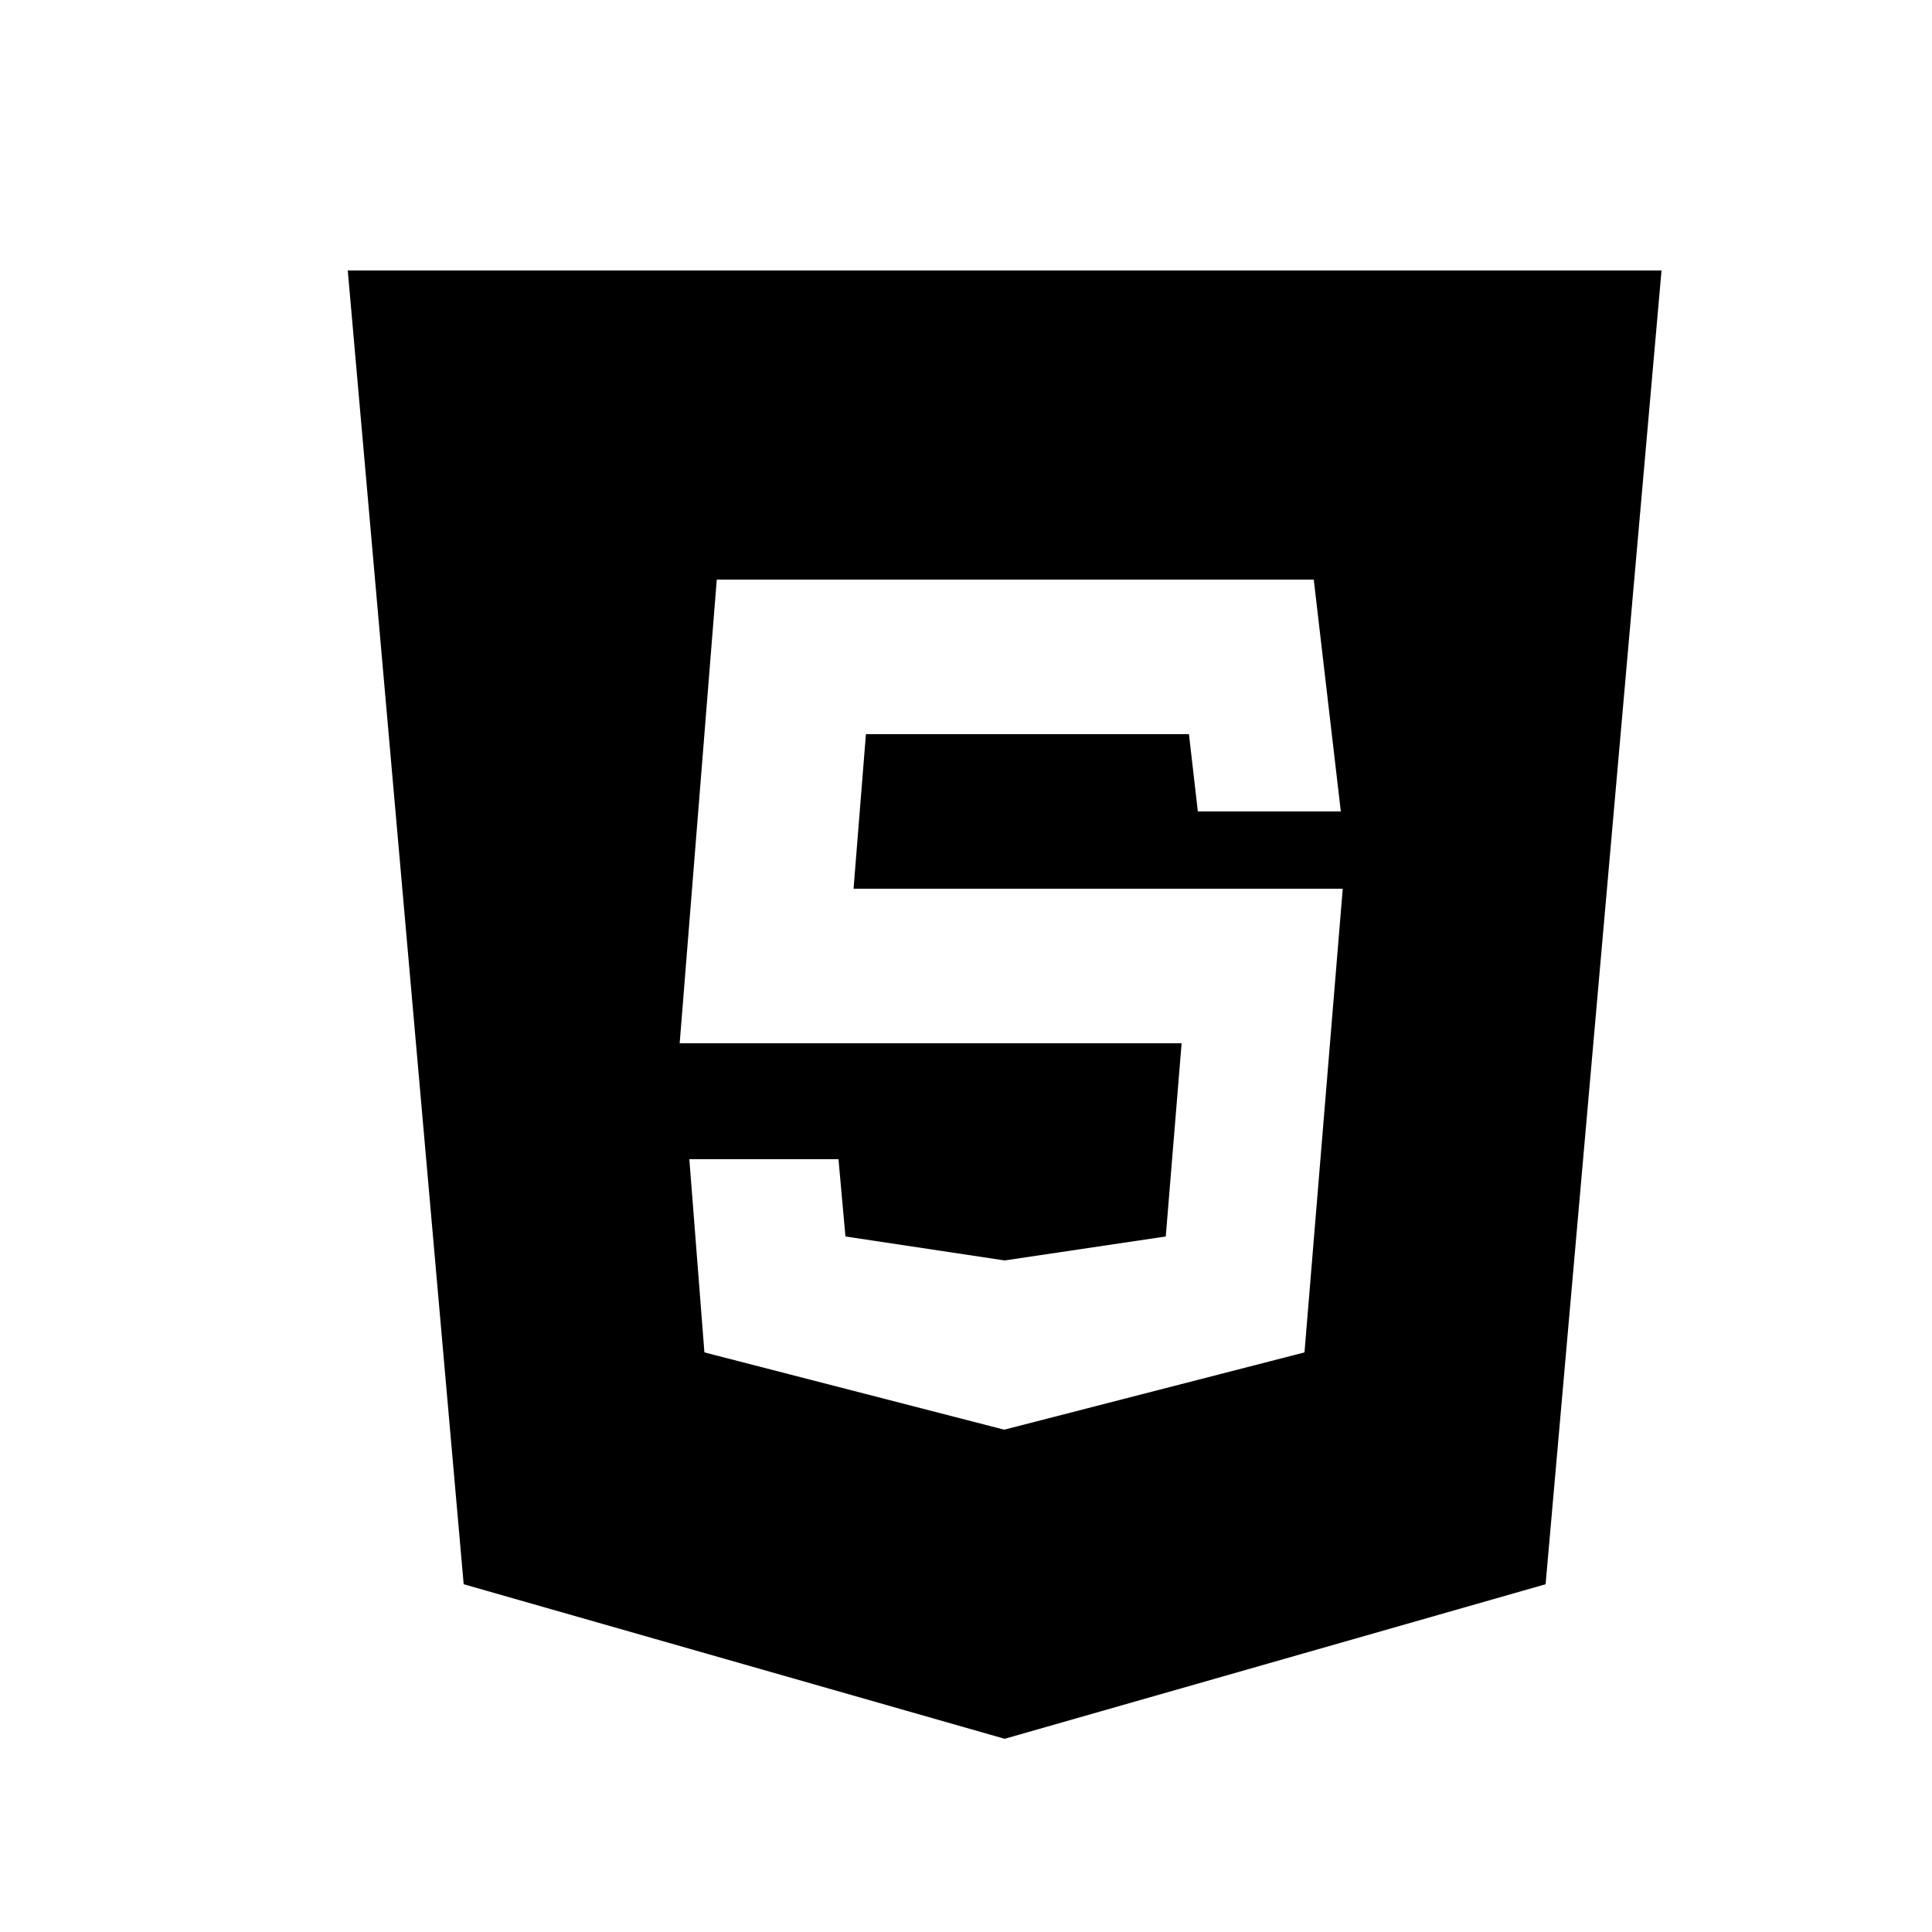 <svg height="50" viewBox="0 0 50 50" width="50" xmlns="http://www.w3.org/2000/svg"><path d="m9 7 3 34 14 4 14-4c1-11.33 2-22.67 3-34zm24.76 28-7.77 2-7.76-2-.39-5h3.86l.18 2 4.12.62 4.17-.62.41-5h-12.99l.96-12h15.45l.7 6h-3.7l-.23-2h-8.36l-.32 4h12.66z"/></svg>